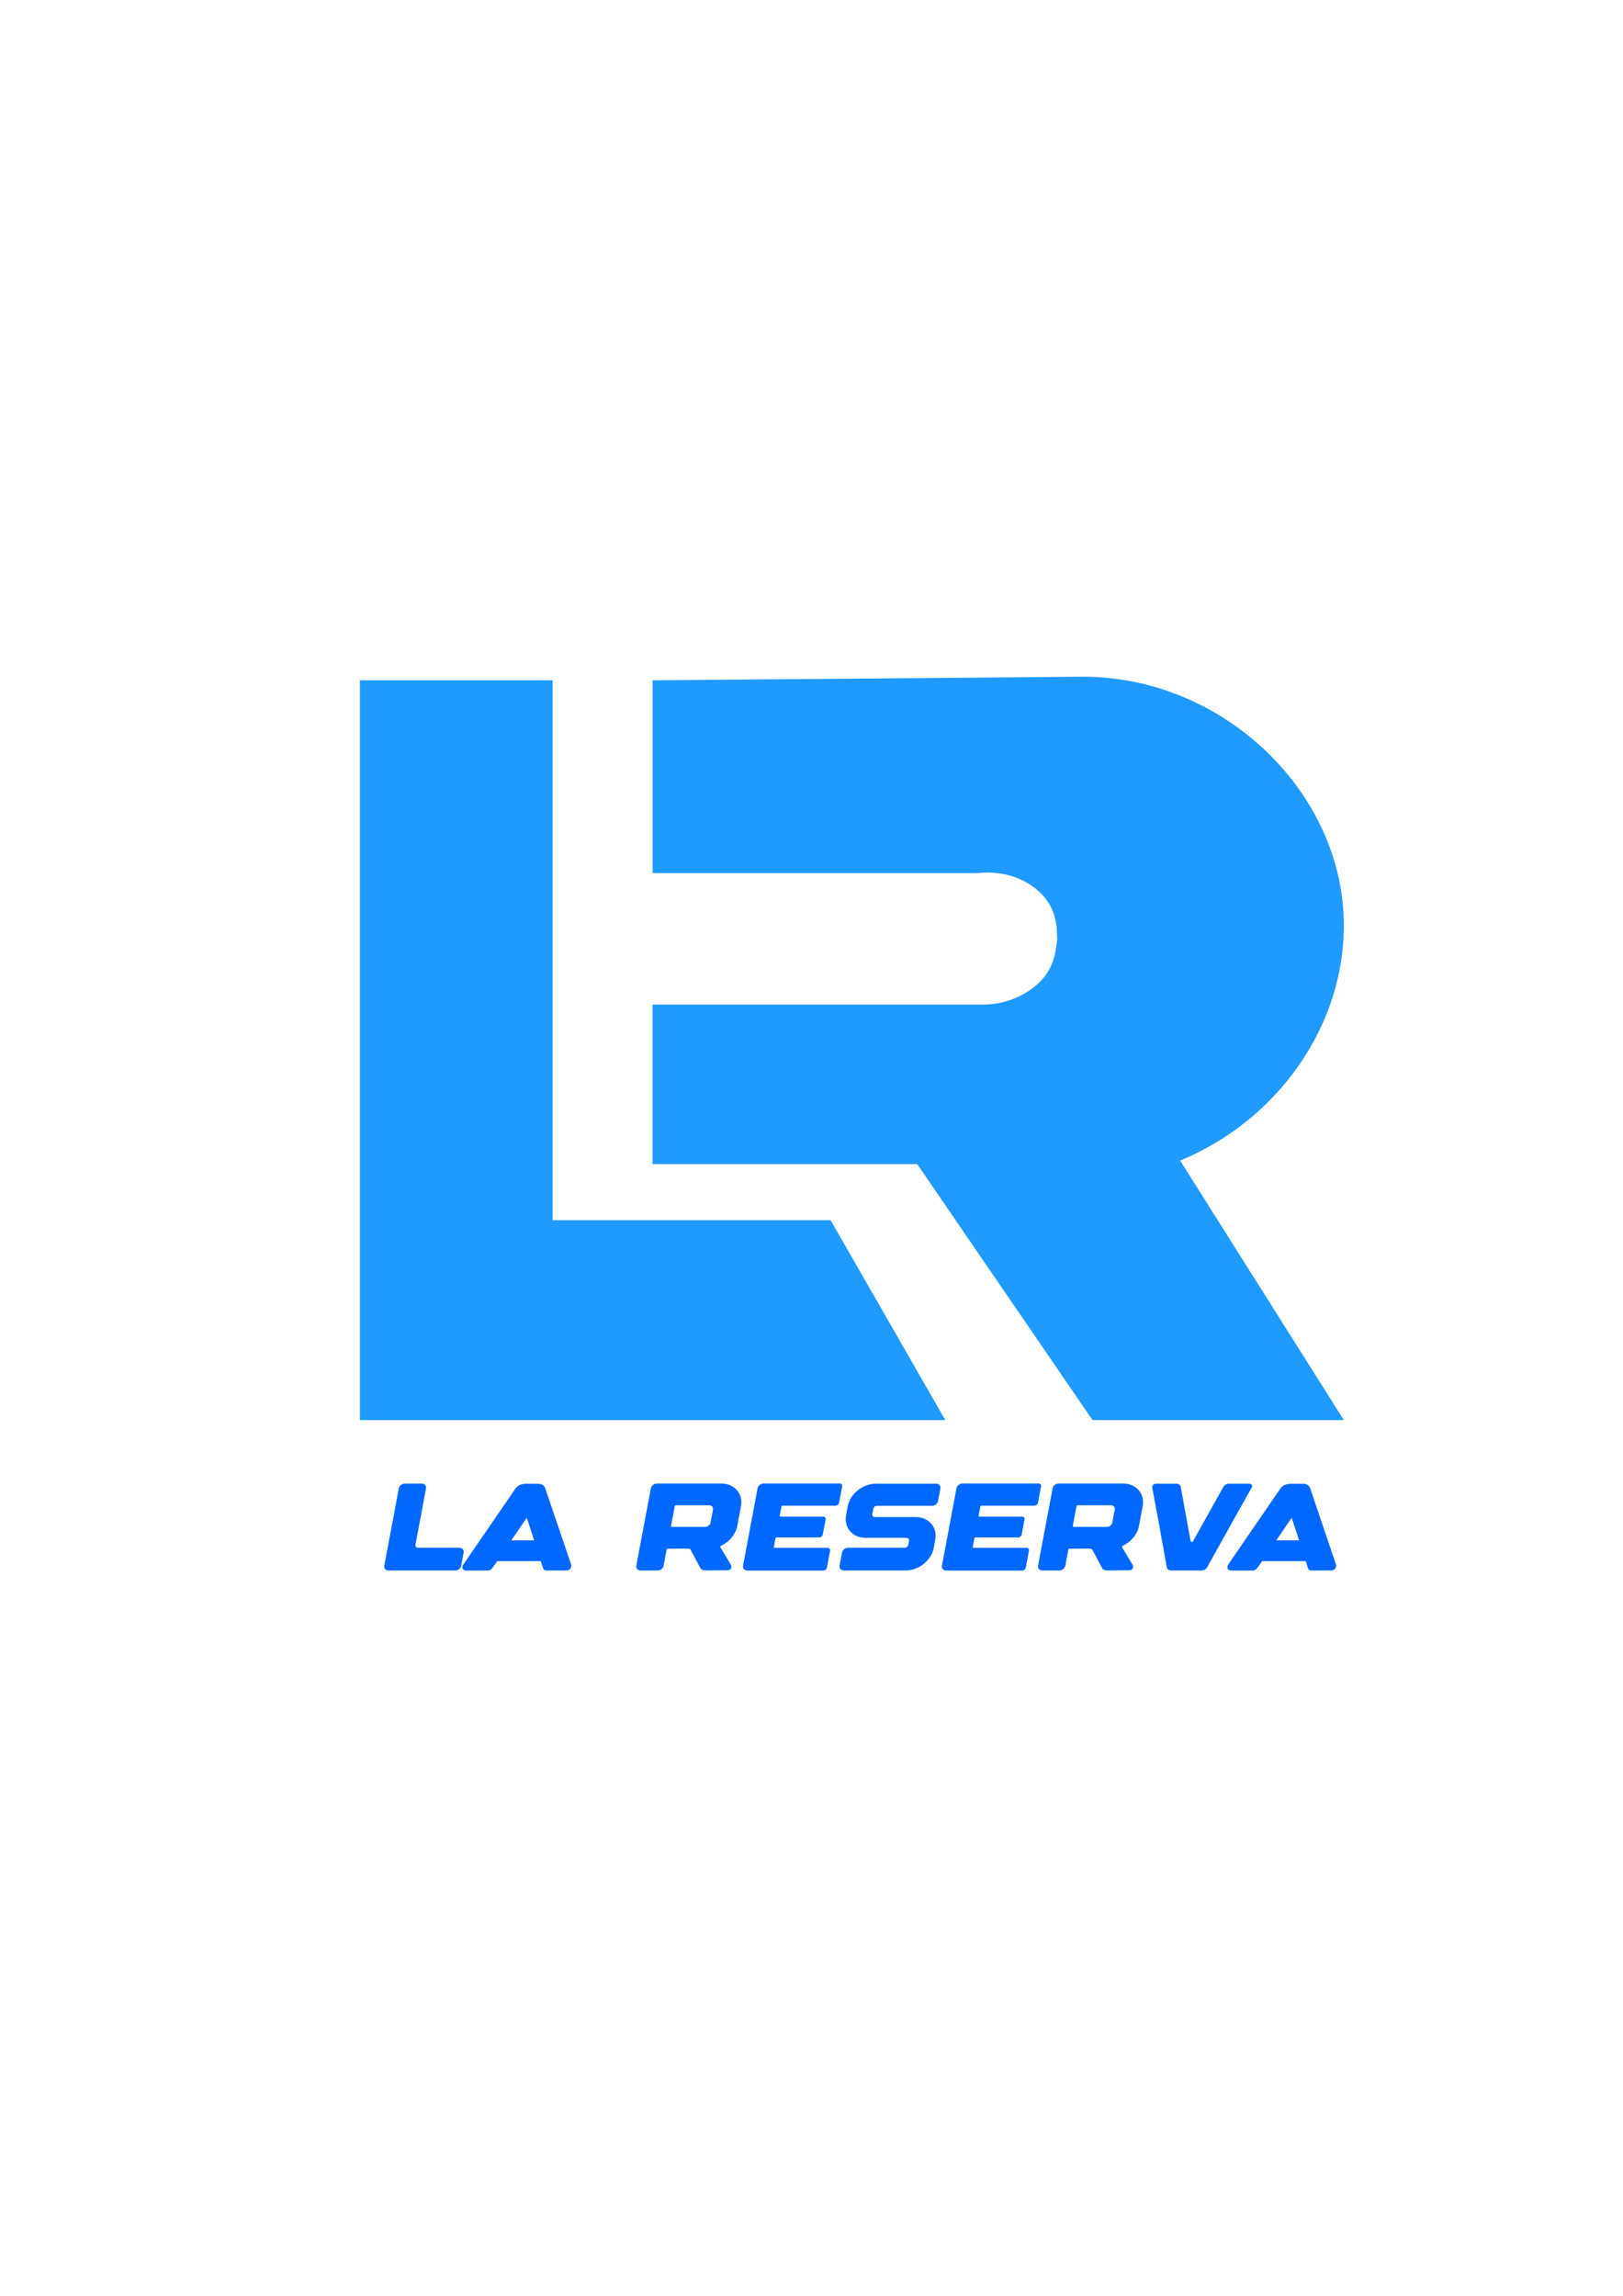 <?xml version="1.0" encoding="utf-8"?>
<!-- Generator: Adobe Illustrator 27.2.0, SVG Export Plug-In . SVG Version: 6.00 Build 0)  -->
<svg version="1.1" id="Capa_1" xmlns="http://www.w3.org/2000/svg" xmlns:xlink="http://www.w3.org/1999/xlink" x="0px" y="0px"
	 viewBox="0 0 595.28 841.89" style="enable-background:new 0 0 595.28 841.89;" xml:space="preserve">
<style type="text/css">
	.st0{fill:#1F9AFF;}
	.st1{fill:#0068FF;}
</style>
<g>
	<polygon class="st0" points="132,249.46 132,520.75 346.71,520.75 304.64,447.46 202.71,447.46 202.71,249.46 	"/>
	<path class="st0" d="M394.93,248.18c50.79-1.16,94.12,38.59,97.71,84.86c2.98,38.39-21.01,76.4-59.79,92.57l60.03,95.14h-92.18
		l-64.29-93.86h-97.07v-58.5h120.86c2.27,0.03,12.21-0.07,20.57-7.71c6.65-6.08,6.47-13.53,6.99-16.15
		c-0.21-2.24,0.75-10.59-6.35-17.28c-9.17-8.64-20.89-7.28-22.5-7.07H239.36v-66.21v-4.5C239.36,249.46,391.72,248.25,394.93,248.18
		z"/>
</g>
<g>
	<path class="st1" d="M148.47,544.06h6.25c1.03,0,1.72,0.79,1.53,1.77l-3.88,20.68c-0.11,0.59,0.3,1.06,0.92,1.06h15.22
		c1.03,0,1.72,0.79,1.54,1.77l-0.9,4.81c-0.18,0.98-1.17,1.77-2.2,1.77h-24.46c-1.03,0-1.72-0.79-1.54-1.77l5.32-28.31
		C146.45,544.86,147.43,544.06,148.47,544.06z"/>
	<path class="st1" d="M169.96,573.7l19.18-27.95c0.98-1.26,2.22-1.58,3.91-1.64v0.03c0.01,0,0.01,0,0.02,0v-0.03
		c0.47-0.02,0.96-0.01,1.51,0c0.08,0,0.17,0,0.25,0c0.19,0,0.36,0,0.56,0c0.69,0,1.45,0.02,2.33,0.02c0,0,1.65-0.05,2.26,1.63
		l9.48,27.95c0.16,0.46,0.05,1.03-0.27,1.48c-0.33,0.45-0.83,0.73-1.32,0.73h-7.56c-0.52,0-0.96-0.31-1.11-0.81l-0.84-2.63h-15.99
		l-0.65,0.96l-1.24,1.69c-0.36,0.49-0.96,0.8-1.55,0.8h-7.98c-0.56,0-1.02-0.28-1.23-0.73C169.51,574.73,169.61,574.16,169.96,573.7
		z M187.54,564.87h8.39l-2.73-8.3L187.54,564.87z"/>
	<path class="st1" d="M234.93,575.91c-1.03,0-1.72-0.79-1.54-1.77l5.33-28.34c0.18-0.98,1.17-1.77,2.2-1.77h23.62
		c4.85,0,8.09,3.72,7.23,8.31l-1.36,7.25c-0.59,3.15-2.97,5.87-5.98,7.28c-0.22,0.1-0.33,0.33-0.22,0.51l3.89,6.51
		c0.51,0.88-0.13,1.93-1.17,1.93c-3.25,0-5.27,0.1-6.6,0.08c-2.27,0.03-3.02-0.06-3.43-0.85l-3.56-6.68
		c-0.15-0.29-0.47-0.47-0.84-0.47l-7.56,0.01c-0.21,0-0.4,0.16-0.44,0.36l-1.1,5.88c-0.18,0.98-1.17,1.77-2.2,1.77L234.93,575.91
		L234.93,575.91z M246.12,559.57c-0.04,0.2,0.1,0.36,0.31,0.36h12.22c0.92,0,1.79-0.71,1.96-1.57l0.9-4.77
		c0.16-0.87-0.45-1.58-1.37-1.58h-12.22c-0.21,0-0.4,0.16-0.44,0.36L246.12,559.57z"/>
	<path class="st1" d="M272.53,574.14l5.33-28.36c0.18-0.98,1.17-1.77,2.21-1.77h27.9c0.62,0,1.03,0.48,0.92,1.06l-1.13,6.01
		c-0.11,0.59-0.7,1.07-1.32,1.07h-19.39c-0.21,0-0.4,0.16-0.44,0.36l-0.62,3.29c-0.04,0.19,0.1,0.36,0.31,0.36h15.6
		c0.62,0,1.03,0.47,0.92,1.06l-1.04,5.52c-0.11,0.58-0.7,1.06-1.32,1.06h-15.6c-0.21,0-0.41,0.16-0.44,0.36l-0.58,3.07
		c-0.04,0.2,0.1,0.36,0.31,0.36h19.39c0.62,0,1.03,0.47,0.92,1.06l-1.17,6.23c-0.11,0.58-0.7,1.06-1.32,1.06h-27.9
		C273.04,575.91,272.35,575.12,272.53,574.14z"/>
	<path class="st1" d="M309.48,575.91c-1.03,0-1.72-0.79-1.54-1.77l0.9-4.8c0.18-0.98,1.17-1.77,2.2-1.77h20.78
		c0.62,0,1.21-0.47,1.32-1.06l0.28-1.5c0.11-0.59-0.3-1.06-0.92-1.06h-14.95c-4.86,0-8.09-3.72-7.23-8.31l0.61-3.25
		c0.86-4.59,5.5-8.31,10.35-8.31h22.1c1.03,0,1.72,0.79,1.54,1.77l-0.86,4.58c-0.18,0.98-1.17,1.77-2.2,1.77h-20.22
		c-0.62,0-1.21,0.47-1.32,1.06l-0.38,2c-0.11,0.59,0.3,1.06,0.92,1.06h14.95c4.86,0,8.09,3.72,7.23,8.31l-0.56,2.98
		c-0.86,4.59-5.5,8.31-10.35,8.31h-0.97v0H309.48z"/>
	<path class="st1" d="M345.48,574.14l5.33-28.36c0.18-0.98,1.17-1.77,2.21-1.77h27.9c0.62,0,1.03,0.48,0.92,1.06l-1.13,6.01
		c-0.11,0.59-0.7,1.07-1.32,1.07h-19.39c-0.21,0-0.4,0.16-0.44,0.36l-0.62,3.29c-0.04,0.19,0.1,0.36,0.31,0.36h15.6
		c0.62,0,1.03,0.47,0.92,1.06l-1.04,5.52c-0.11,0.58-0.7,1.06-1.32,1.06h-15.6c-0.21,0-0.4,0.16-0.44,0.36l-0.58,3.07
		c-0.04,0.2,0.1,0.36,0.31,0.36h19.39c0.62,0,1.03,0.47,0.92,1.06l-1.17,6.23c-0.11,0.58-0.7,1.06-1.32,1.06h-27.9
		C345.99,575.91,345.29,575.12,345.48,574.14z"/>
	<path class="st1" d="M382.28,575.91c-1.03,0-1.72-0.79-1.54-1.77l5.33-28.34c0.18-0.98,1.17-1.77,2.2-1.77h23.62
		c4.85,0,8.09,3.72,7.22,8.31l-1.36,7.25c-0.59,3.15-2.97,5.87-5.98,7.28c-0.22,0.1-0.33,0.33-0.22,0.51l3.89,6.51
		c0.51,0.88-0.13,1.93-1.17,1.93c-3.25,0-5.27,0.1-6.6,0.08c-2.27,0.03-3.02-0.06-3.43-0.85l-3.56-6.68
		c-0.15-0.29-0.47-0.47-0.84-0.47l-7.56,0.01c-0.21,0-0.4,0.16-0.44,0.36l-1.1,5.88c-0.18,0.98-1.17,1.77-2.2,1.77L382.28,575.91
		L382.28,575.91z M393.47,559.57c-0.04,0.2,0.1,0.36,0.31,0.36H406c0.92,0,1.79-0.71,1.96-1.57l0.9-4.77
		c0.16-0.87-0.45-1.58-1.37-1.58h-12.22c-0.21,0-0.4,0.16-0.44,0.36L393.47,559.57z"/>
	<path class="st1" d="M459.09,545.51c-8.86,15.75-6.61,11.73-16.32,29.21c-0.4,0.71-1.2,1.2-2,1.2h-11.27c-0.8,0-1.42-0.49-1.55-1.2
		c-3.27-18.18-2.42-13.57-5.34-29.21c-0.13-0.69,0.55-1.42,1.32-1.42h7.59c0.8,0,1.42,0.47,1.54,1.18l3.62,19.79
		c0.08,0.42,0.67,0.52,0.88,0.16l11.13-19.94c0.4-0.71,1.19-1.18,1.99-1.18h7.59C459.07,544.09,459.48,544.81,459.09,545.51z"/>
	<path class="st1" d="M450.51,573.7l19.18-27.95c0.98-1.26,2.22-1.58,3.91-1.64v0.03c0.01,0,0.01,0,0.02,0v-0.03
		c0.47-0.02,0.96-0.01,1.51,0c0.08,0,0.17,0,0.25,0c0.19,0,0.36,0,0.56,0c0.69,0,1.46,0.02,2.33,0.02c0,0,1.65-0.05,2.26,1.63
		l9.48,27.95c0.16,0.46,0.05,1.03-0.27,1.48c-0.33,0.45-0.83,0.73-1.32,0.73h-7.56c-0.52,0-0.95-0.31-1.11-0.81l-0.84-2.63h-15.99
		l-0.65,0.96l-1.24,1.69c-0.37,0.49-0.96,0.8-1.55,0.8h-7.98c-0.56,0-1.02-0.28-1.23-0.73C450.07,574.73,450.16,574.16,450.51,573.7
		z M468.1,564.87h8.39l-2.73-8.3L468.1,564.87z"/>
</g>
</svg>
